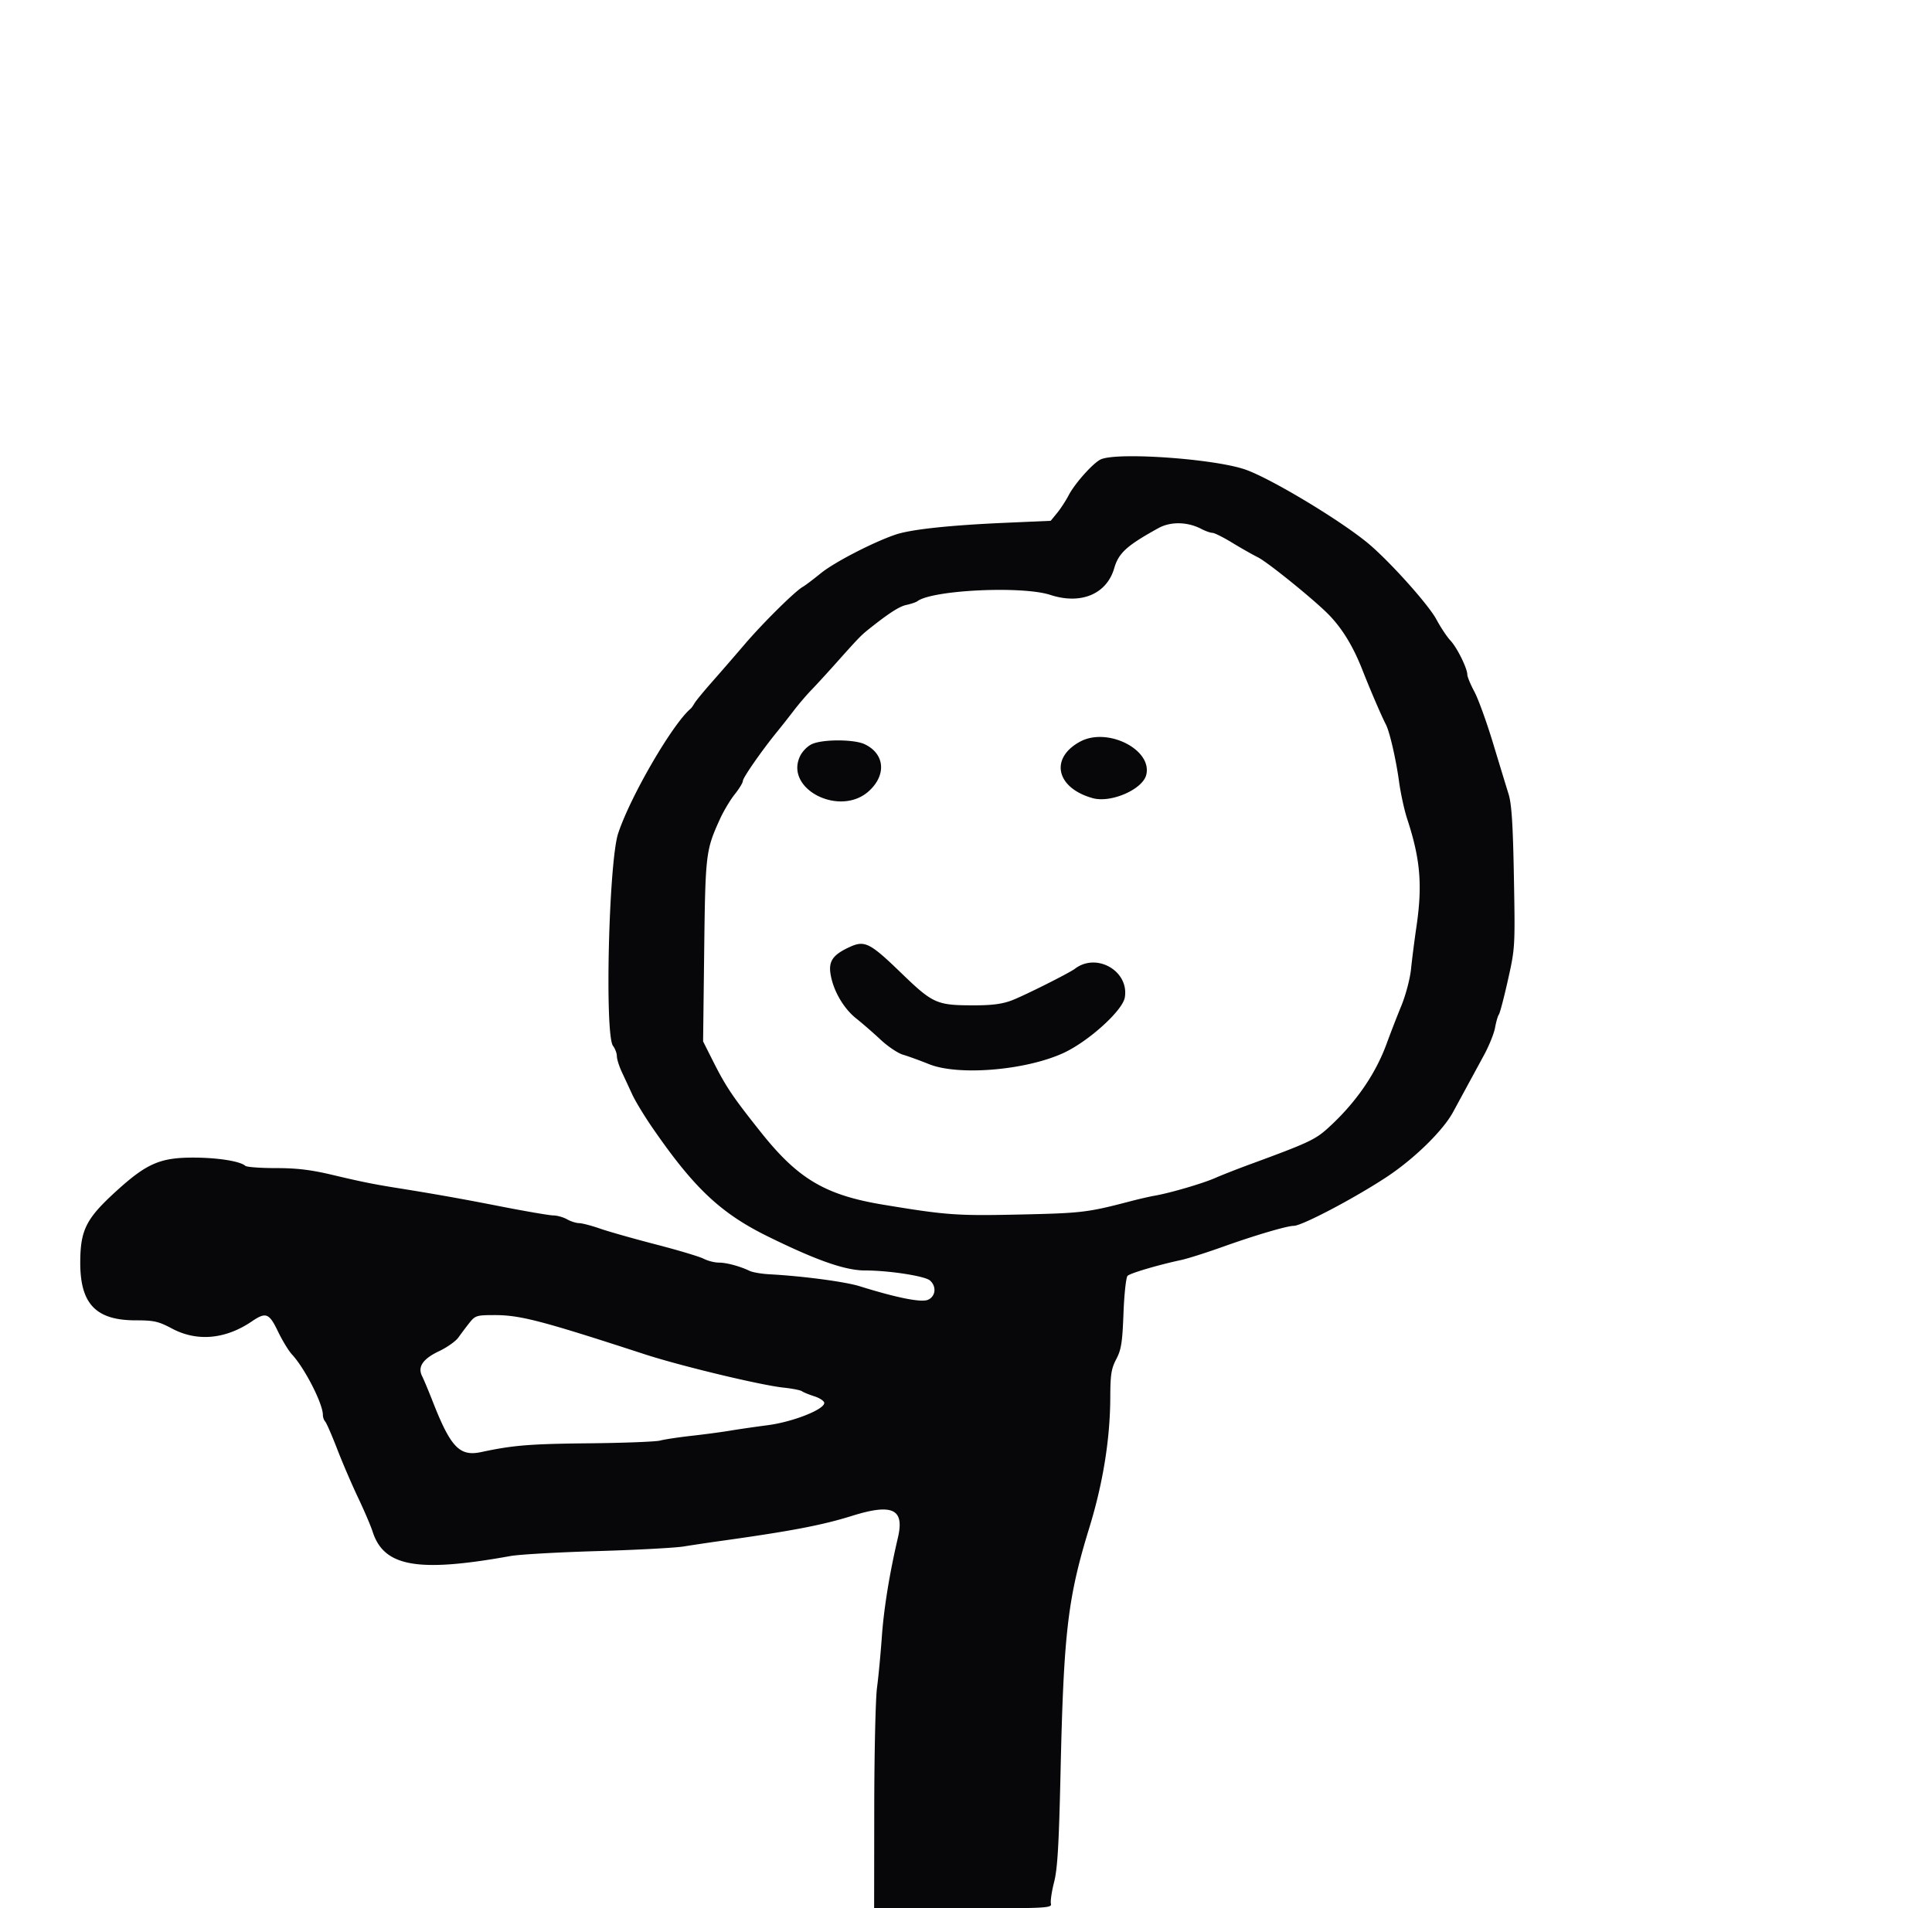 <!DOCTYPE svg PUBLIC "-//W3C//DTD SVG 1.1//EN" "http://www.w3.org/Graphics/SVG/1.1/DTD/svg11.dtd">
<svg xmlns="http://www.w3.org/2000/svg" viewBox="0 0 736 727">
<path fill="#07070a" d="M419.488 174.943c-2.776 1.126-9.924 9.052-12.362 13.708-1.109 2.117-3.106 5.178-4.439 6.802l-2.422 2.953-17.383.764c-21.269.936-35.862 2.507-41.708 4.492-8.585 2.915-23.369 10.56-28.497 14.737-2.858 2.328-5.943 4.653-6.854 5.167-2.976 1.677-15.17 13.739-22.168 21.926a1383.41 1383.41 0 0 1-12.5 14.405c-3.11 3.519-6.067 7.119-6.57 8-.503.882-1.18 1.828-1.505 2.103-6.94 5.87-22.952 33.435-27.592 47.5-3.578 10.844-5.169 76.694-1.956 80.941.807 1.068 1.468 2.838 1.468 3.934 0 1.097.857 3.823 1.904 6.059 1.048 2.236 2.836 6.091 3.975 8.566 1.139 2.475 4.549 8.1 7.577 12.5 15.9 23.099 26.067 32.685 44.044 41.53 18.627 9.165 29.504 12.97 37.072 12.969 9.022-.002 22.714 2.107 24.678 3.801 2.582 2.227 2.229 6.025-.683 7.351-2.512 1.145-11.707-.67-26.067-5.144-5.57-1.735-21.69-3.871-34.421-4.559-2.982-.161-6.357-.741-7.5-1.288-3.762-1.8-8.829-3.16-11.778-3.16-1.595 0-4.182-.663-5.748-1.472-1.566-.81-9.756-3.261-18.2-5.446-8.444-2.186-18.01-4.898-21.258-6.028-3.248-1.13-6.848-2.07-8-2.089-1.152-.02-3.22-.679-4.595-1.465-1.375-.786-3.716-1.445-5.203-1.465-1.486-.019-10.486-1.56-20-3.424-15.132-2.964-24.936-4.707-40.297-7.162-8.266-1.321-13.305-2.347-23.88-4.862-8.165-1.941-13.542-2.587-21.55-2.587-5.868 0-11.097-.389-11.62-.864C91.509 442.37 82.829 441 73.586 441c-12.571 0-17.712 2.236-29.234 12.714C32.898 464.13 30.67 468.461 30.573 480.5c-.131 16.174 5.828 22.5 21.194 22.5 6.902 0 8.595.386 13.8 3.15 9.514 5.051 20.322 4.074 30.354-2.742 5.39-3.663 6.597-3.198 9.983 3.842 1.653 3.438 4.052 7.375 5.33 8.75 4.871 5.242 11.777 18.767 11.769 23.05-.002.852.395 1.977.88 2.5.486.522 2.536 5.225 4.555 10.45 2.019 5.225 5.596 13.55 7.95 18.5 2.353 4.95 4.856 10.8 5.562 13 4.297 13.387 17.156 15.658 52.55 9.283 3.3-.595 18.15-1.439 33-1.875 14.85-.437 29.7-1.233 33-1.77 3.3-.536 9.6-1.477 14-2.091 26.826-3.742 38.763-6.02 50-9.54 15.502-4.857 20.13-2.673 17.558 8.287-3.182 13.561-5.356 26.965-6.117 37.706-.468 6.6-1.301 15.375-1.852 19.5-.55 4.125-1.021 24.712-1.045 45.75L333 727h33.906c31.799 0 33.878-.109 33.451-1.75-.25-.962.294-4.675 1.208-8.25 1.303-5.091 1.836-14.197 2.459-42 1.192-53.181 2.731-66.241 10.957-93 5.227-16.999 7.936-33.865 7.986-49.719.028-8.623.385-10.888 2.283-14.5 1.899-3.613 2.328-6.341 2.75-17.485.275-7.262.97-13.672 1.544-14.244 1.023-1.019 11.554-4.132 20.456-6.046 2.475-.532 9.675-2.819 16-5.081 12.022-4.3 24.309-7.925 26.859-7.925 3.099 0 22.867-10.382 35.216-18.495 10.574-6.946 21.618-17.723 25.487-24.87 1.204-2.222 5.698-10.501 11.746-21.635 1.942-3.575 3.851-8.3 4.242-10.5.391-2.2 1.042-4.45 1.447-5 .405-.55 1.97-6.512 3.476-13.25 2.702-12.079 2.733-12.62 2.255-39-.367-20.284-.86-27.959-2.039-31.75-.856-2.75-3.532-11.525-5.948-19.5-2.416-7.975-5.596-16.746-7.067-19.492-1.471-2.746-2.684-5.671-2.696-6.5-.036-2.481-3.927-10.329-6.45-13.008-1.295-1.375-3.686-4.975-5.315-8-3.2-5.946-18.663-23.076-26.645-29.519-11.206-9.045-36.612-24.242-46.105-27.578-11.593-4.075-48.194-6.711-54.975-3.96m21.825 26.246c-12.068 6.66-15.155 9.46-16.846 15.278-2.872 9.879-12.691 13.979-24.347 10.167-10.695-3.498-44.864-1.883-50.62 2.392-.55.409-2.437 1.05-4.194 1.426-2.758.589-6.809 3.214-14.706 9.529-2.557 2.044-3.998 3.544-11.6 12.073-3.575 4.012-8.023 8.866-9.885 10.788-1.862 1.923-4.865 5.433-6.672 7.8a389.75 389.75 0 0 1-6.364 8.082c-5.85 7.175-13.079 17.554-13.079 18.775 0 .674-1.399 2.975-3.109 5.113-1.71 2.139-4.234 6.363-5.609 9.388-5.42 11.925-5.569 13.168-6.018 50.12l-.42 34.619 3.676 7.3c5.052 10.033 7.479 13.644 18.373 27.342 14.133 17.769 24.512 23.908 46.607 27.565 24.055 3.981 28.053 4.269 52.035 3.738 23.6-.521 25.803-.785 41.965-5.017 3.3-.864 7.514-1.833 9.364-2.153 5.873-1.017 18.296-4.652 23.049-6.744 2.523-1.111 8.637-3.506 13.587-5.323 21.673-7.956 24.513-9.273 29.285-13.59 10.552-9.545 18.179-20.521 22.5-32.378 1.399-3.838 3.901-10.286 5.56-14.328 1.671-4.07 3.317-10.315 3.689-14 .369-3.658 1.298-10.926 2.063-16.151 2.336-15.95 1.488-25.749-3.558-41.12-1.074-3.272-2.458-9.635-3.075-14.14-1.158-8.457-3.562-18.917-4.981-21.67-1.768-3.429-5.886-13.002-9.029-20.986-3.438-8.735-7.467-15.386-12.512-20.657-5.175-5.406-23.388-20.191-27.23-22.104-2.041-1.017-6.471-3.53-9.843-5.586-3.372-2.055-6.747-3.74-7.5-3.743-.753-.004-2.635-.667-4.183-1.474-5.312-2.77-11.719-2.9-16.373-.331M411.5 282.517c-11.707 6.304-9.17 17.698 4.798 21.555 6.936 1.915 18.974-3.323 20.364-8.861 2.416-9.626-14.764-18.293-25.162-12.694m-102.079.902c-1.771.771-3.754 2.773-4.668 4.711-5.897 12.507 15.227 23.207 26.216 13.279 6.817-6.159 6.105-14.248-1.576-17.893-3.974-1.886-15.733-1.943-19.972-.097m14.079 77.438c-6.195 2.881-7.888 5.312-7.107 10.2 1.003 6.274 4.92 13.068 9.749 16.909 2.397 1.907 6.608 5.571 9.358 8.143 2.75 2.572 6.575 5.135 8.5 5.695 1.925.56 6.398 2.183 9.94 3.607 11.132 4.476 36.629 2.377 51.06-4.203 9.556-4.357 22.65-16.177 23.501-21.213 1.701-10.066-10.746-17.234-19.001-10.943-2.15 1.639-19.27 10.222-24 12.033-3.663 1.402-7.541 1.913-14.5 1.909-14.229-.008-15.55-.6-27.854-12.487-11.848-11.446-13.762-12.386-19.646-9.65M178.839 503.938c-1.286 1.615-3.166 4.115-4.177 5.554-1.011 1.439-4.316 3.79-7.345 5.225-6.23 2.949-8.307 5.993-6.512 9.542.624 1.232 2.457 5.616 4.074 9.741 6.817 17.393 10.22 20.937 18.421 19.185 12.201-2.606 18.469-3.115 41.2-3.345 13.2-.133 25.35-.604 27-1.047 1.65-.443 7.05-1.258 12-1.811 4.95-.553 11.475-1.424 14.5-1.935 3.025-.511 9.55-1.459 14.5-2.106 9.505-1.243 21.5-5.967 21.5-8.468 0-.725-1.687-1.861-3.75-2.526-2.062-.664-4.2-1.538-4.75-1.941-.55-.403-3.7-1.022-7-1.375-8.837-.946-39.21-8.246-53-12.738C206.285 503.117 198.173 501 188.444 501c-6.842 0-7.403.172-9.605 2.938" fill-rule="evenodd"/>
</svg>